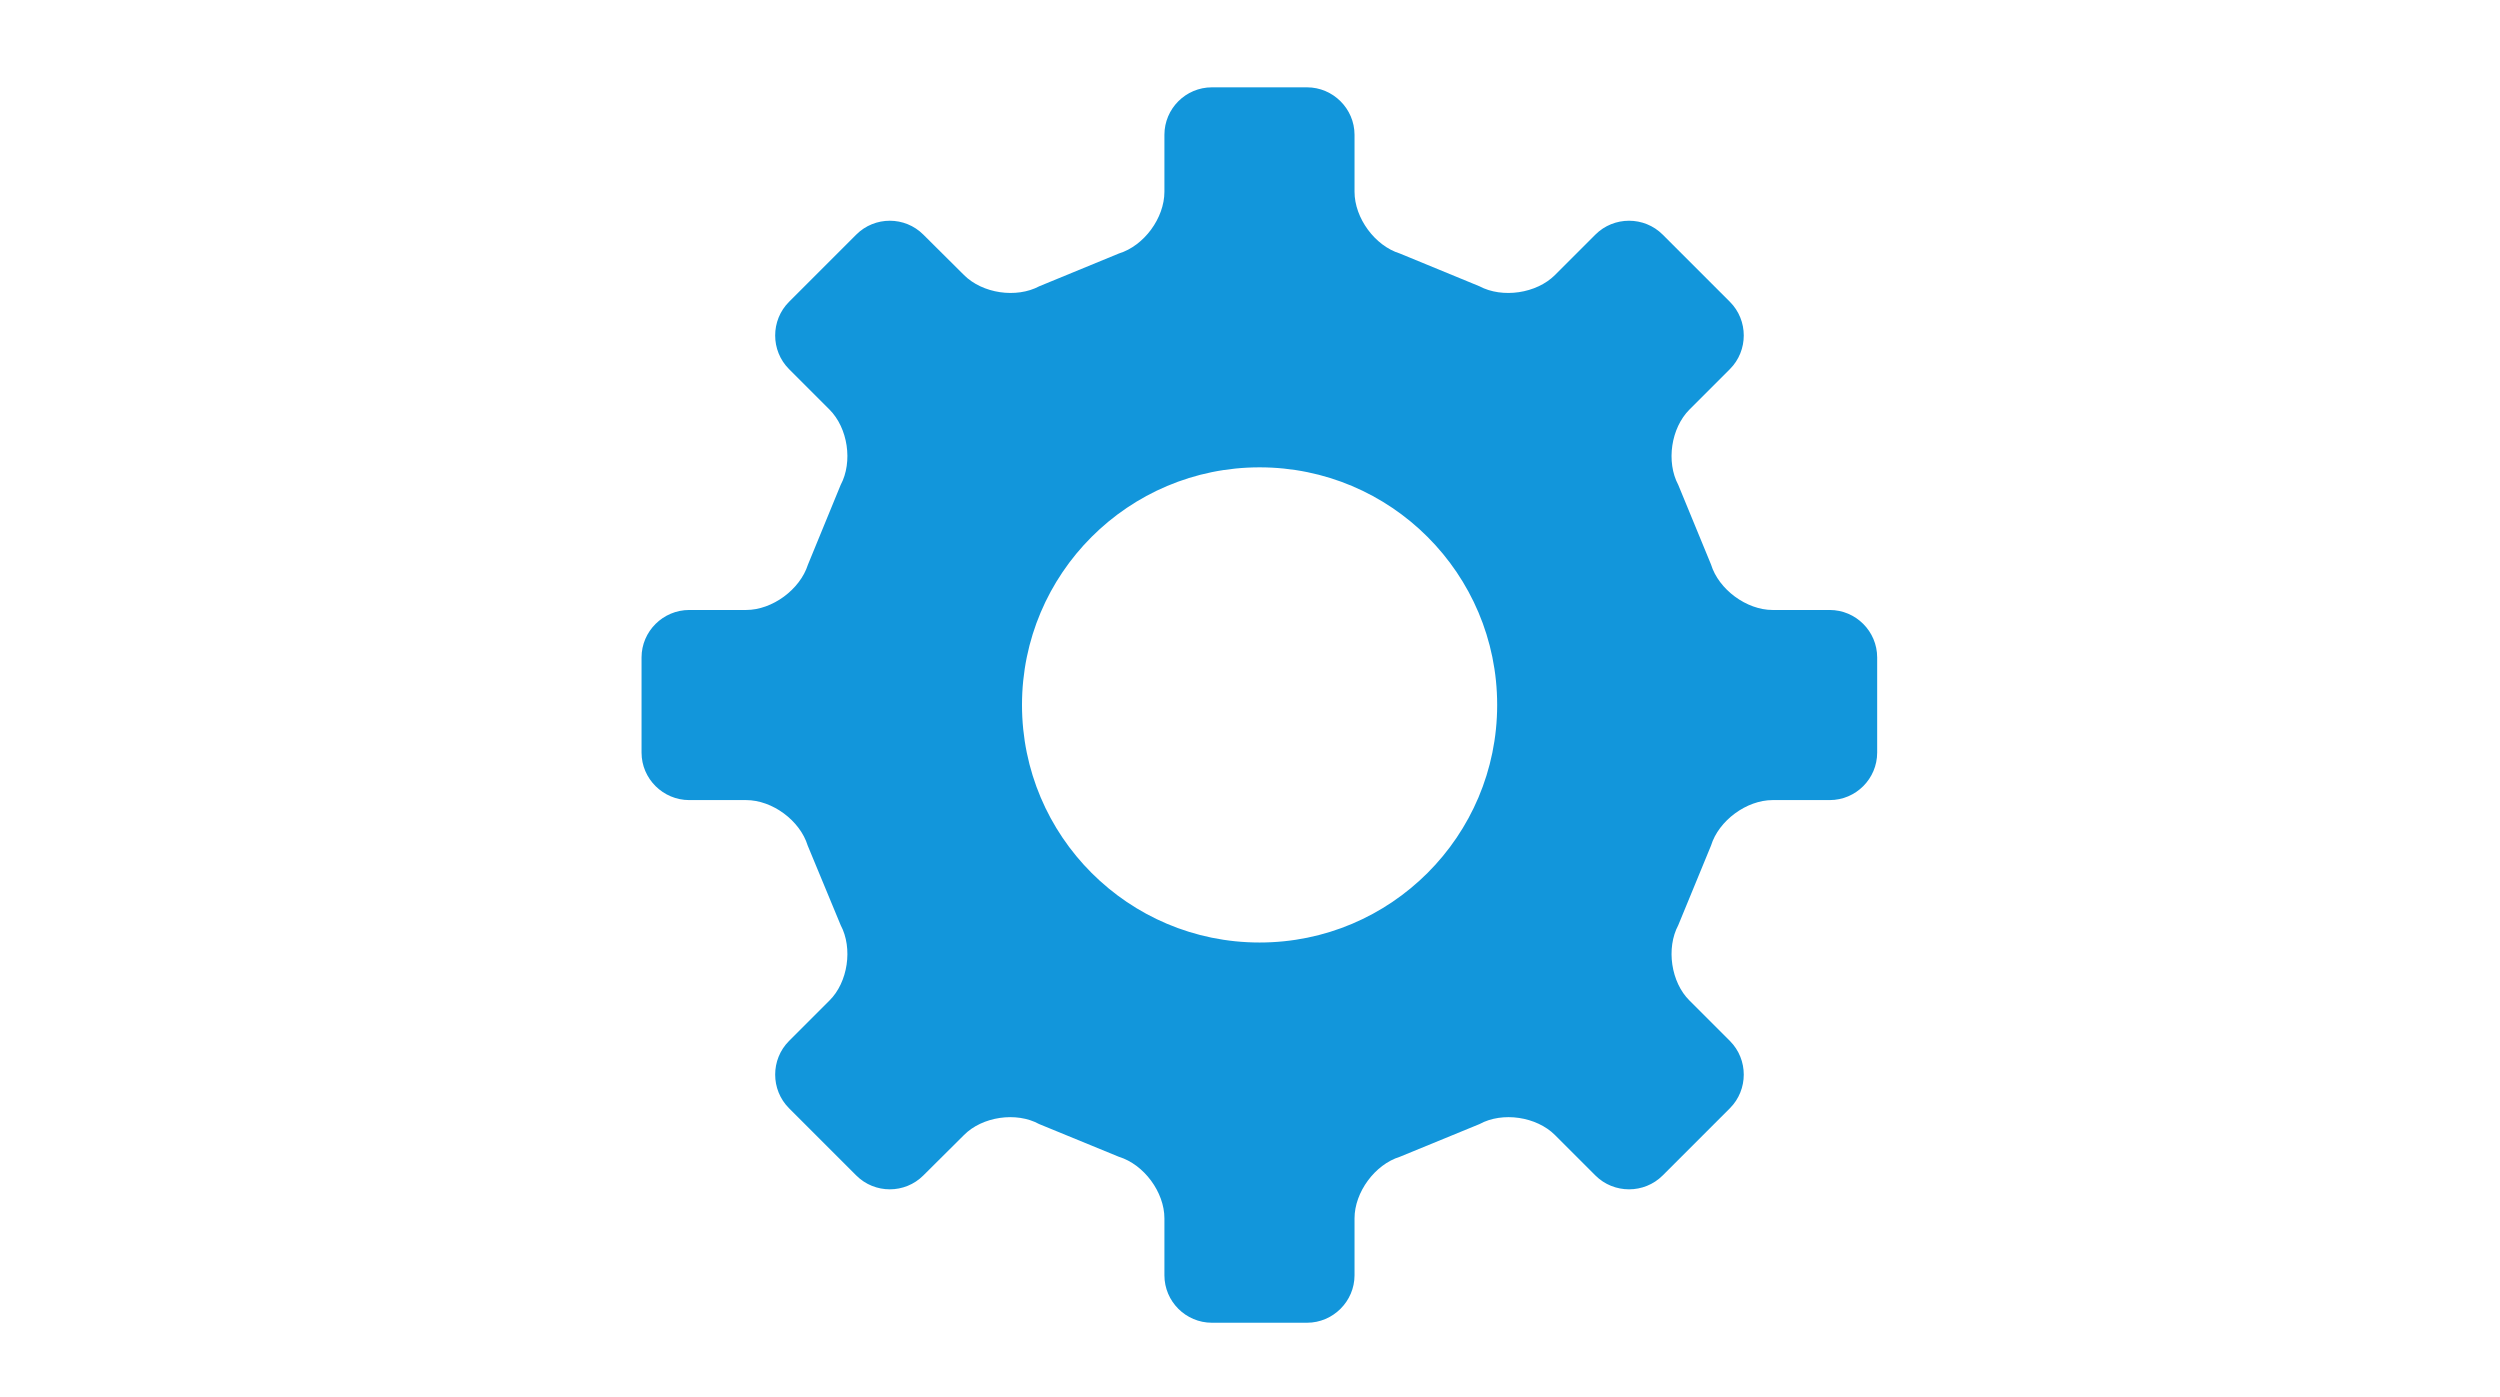 <?xml version="1.0" standalone="no"?><!DOCTYPE svg PUBLIC "-//W3C//DTD SVG 1.1//EN" "http://www.w3.org/Graphics/SVG/1.1/DTD/svg11.dtd"><svg t="1619317480929" class="icon" viewBox="0 0 1832 1024" version="1.1" xmlns="http://www.w3.org/2000/svg" p-id="2169" width="28.625" height="16" xmlns:xlink="http://www.w3.org/1999/xlink"><defs><style type="text/css"></style></defs><path d="M1340.805 446.992h-41.875c-19.005 0-39.459-14.978-45.096-33.339l-23.997-58.303c-9.019-16.911-5.315-41.714 8.214-55.243l29.634-29.634c13.529-13.529 13.529-35.755 0-49.283l-49.283-49.283c-13.529-13.529-35.755-13.529-49.283 0l-29.634 29.634c-13.529 13.529-38.493 17.233-55.404 8.214l-58.303-23.997c-18.199-5.637-33.178-25.93-33.178-45.257v-41.714c0-19.166-15.784-34.788-34.788-34.788h-69.738c-19.166 0-34.788 15.623-34.788 34.788v41.714c0 19.327-14.978 39.62-33.339 45.257l-58.303 23.997c-16.911 9.019-41.714 5.315-55.243-8.214l-29.796-29.634c-13.529-13.529-35.594-13.529-49.122 0l-49.283 49.283c-13.529 13.529-13.529 35.755 0 49.283l29.634 29.634c13.529 13.529 17.233 38.332 8.214 55.243l-23.997 58.464c-5.798 18.199-26.091 33.178-45.257 33.178h-41.714c-19.166 0-34.949 15.623-34.949 34.788v69.738c0 19.166 15.784 34.788 34.949 34.788h41.714c19.166 0 39.459 14.978 45.096 33.339l24.159 58.303c9.019 16.911 5.315 41.875-8.214 55.243l-29.634 29.634c-13.529 13.529-13.529 35.755 0 49.283l49.283 49.283c13.529 13.529 35.594 13.529 49.122 0l29.796-29.634c13.368-13.529 38.332-17.233 55.081-8.053l58.464 23.997c18.36 5.637 33.339 25.93 33.339 45.096v41.714c0 19.166 15.623 34.788 34.788 34.788h69.738c19.005 0 34.788-15.623 34.788-34.788v-41.714c0-19.166 14.978-39.459 33.178-45.096l58.464-23.997c16.75-9.18 41.714-5.476 55.243 8.053l29.634 29.634c13.529 13.529 35.755 13.529 49.283 0l49.283-49.283c13.529-13.529 13.529-35.755 0-49.283l-29.634-29.634c-13.529-13.368-17.233-38.332-8.214-55.243l23.997-58.303c5.637-18.36 26.091-33.339 45.096-33.339h41.875c19.166 0 34.788-15.623 34.788-34.788v-69.738c0-19.166-15.623-34.788-34.788-34.788zM1097.126 516.569c0 96.151-77.952 174.103-174.103 174.103s-174.103-77.952-174.103-174.103 77.952-174.103 174.103-174.103 174.103 77.952 174.103 174.103z" p-id="2170" fill="#1296db"></path></svg>